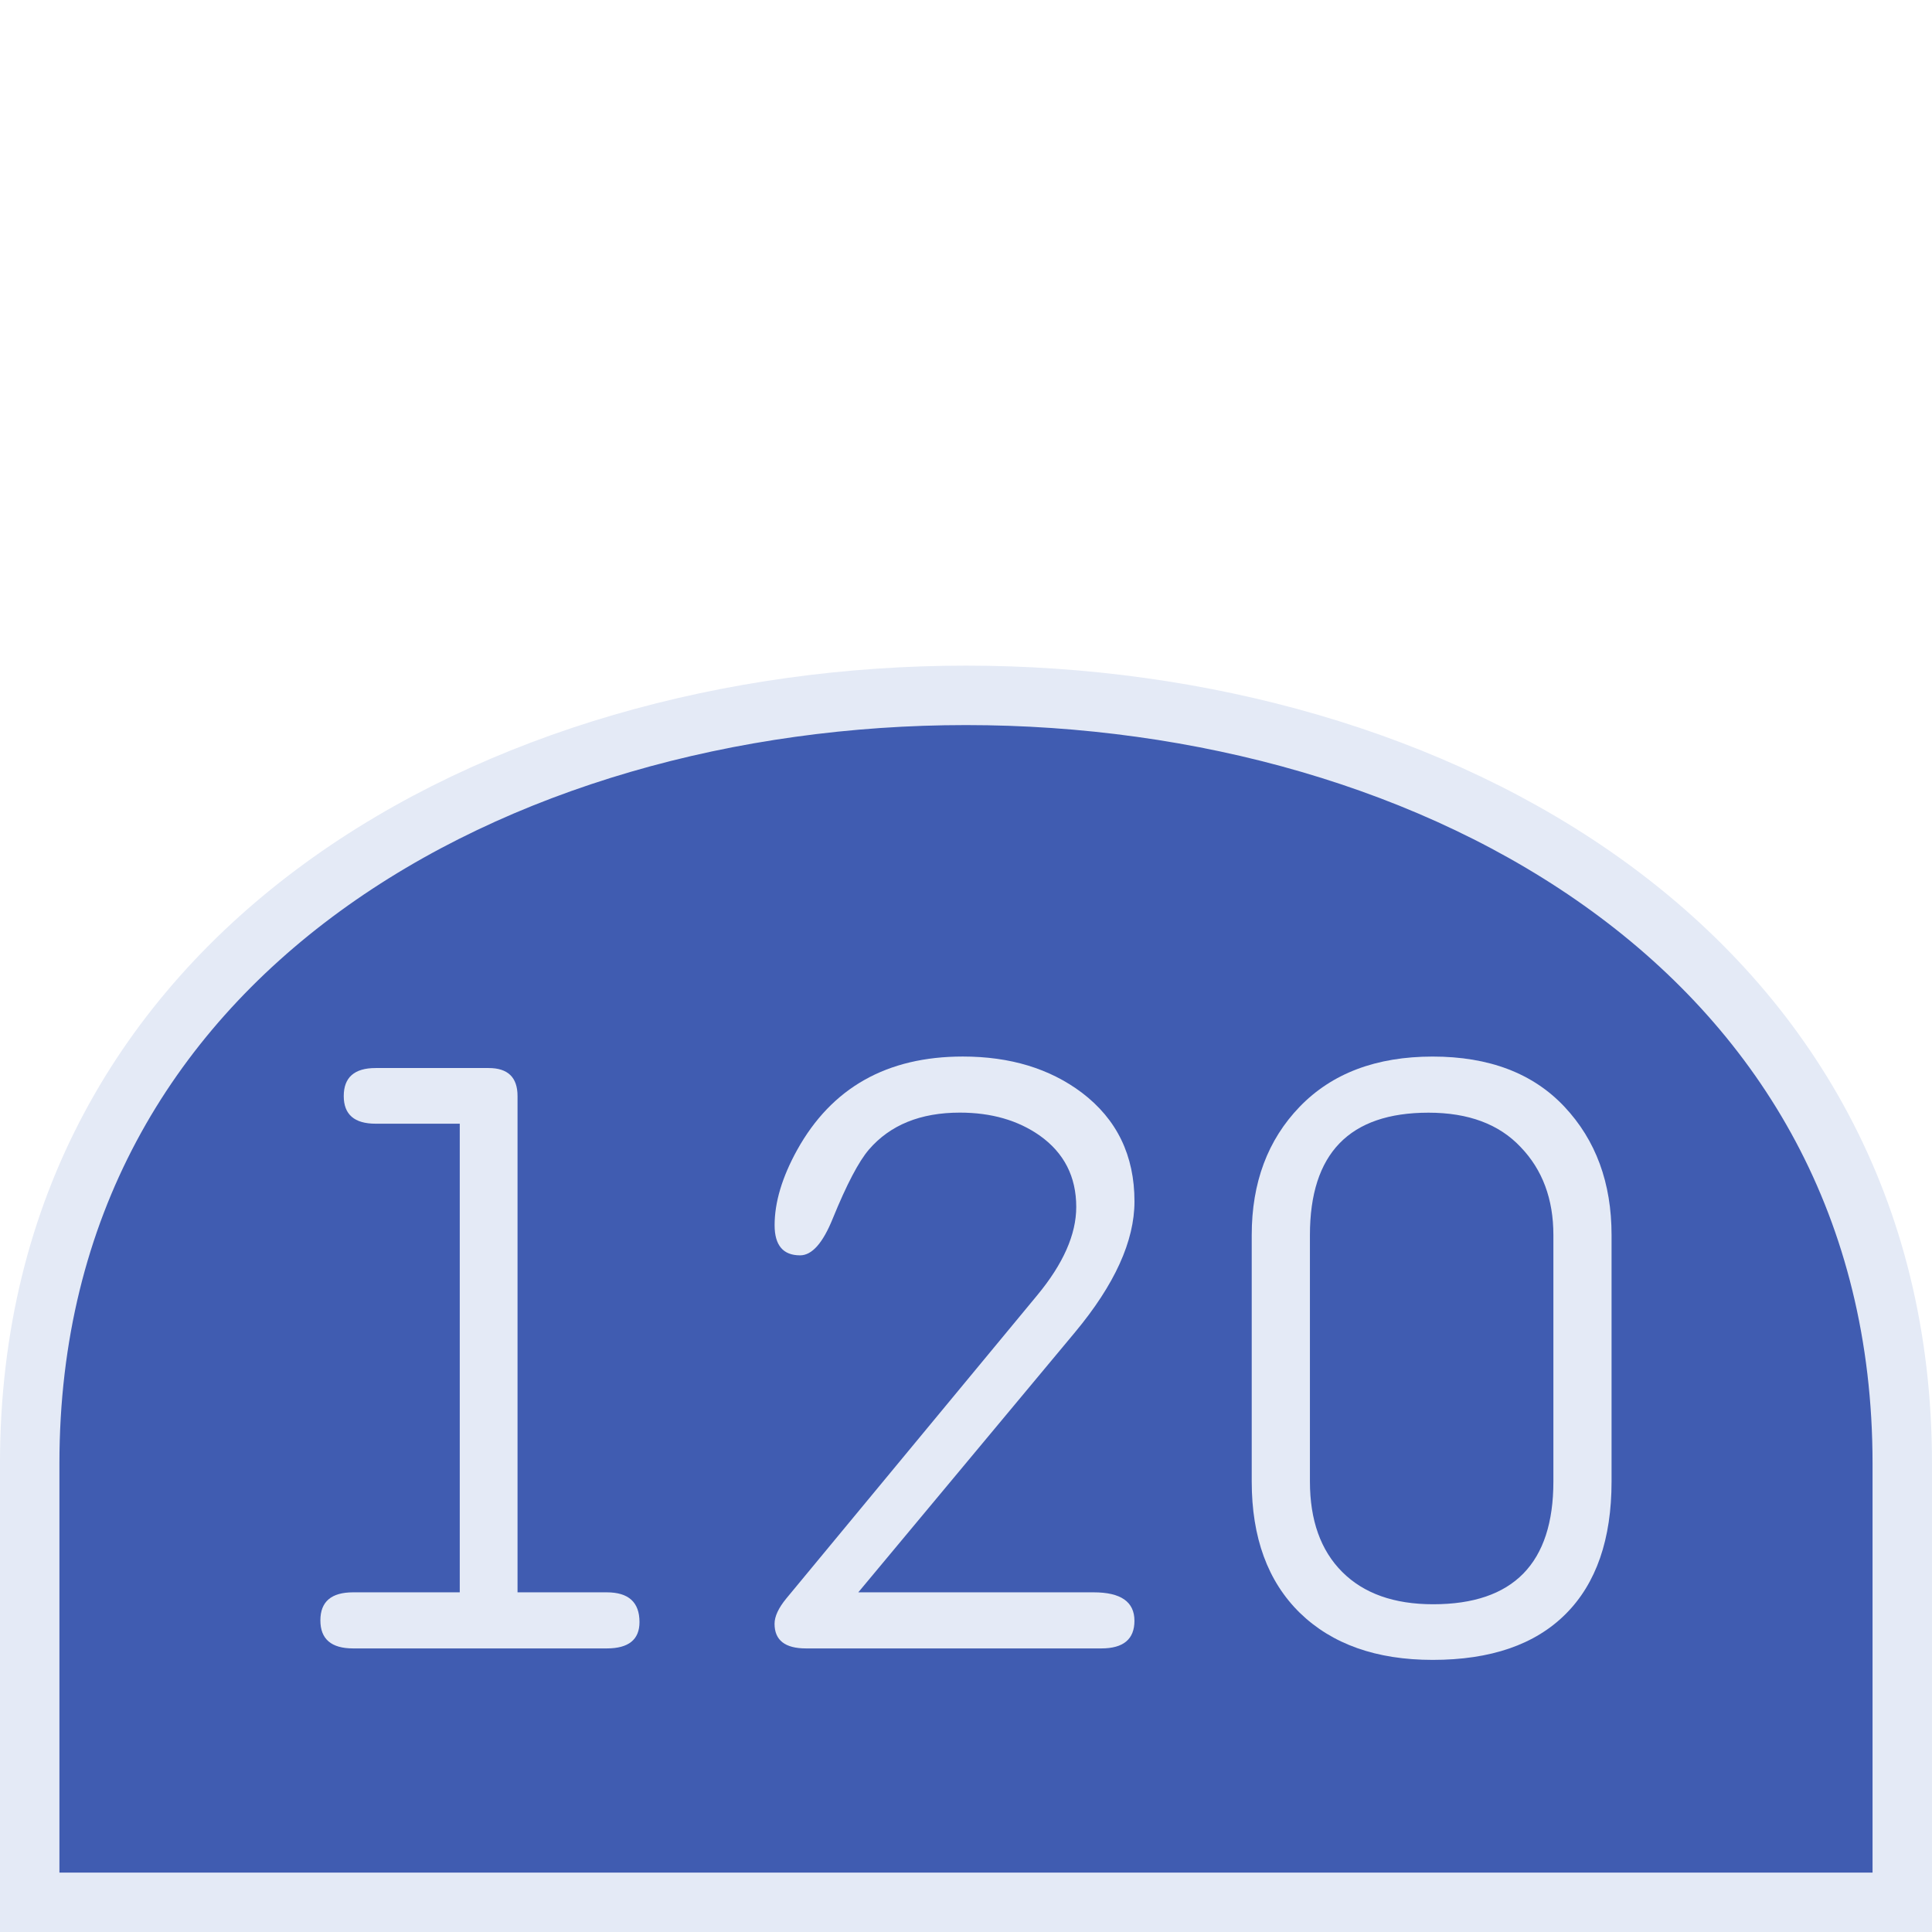 <?xml version="1.0" encoding="UTF-8" standalone="no"?>
<svg
   xmlns:dc="http://purl.org/dc/elements/1.1/"
   xmlns:cc="http://creativecommons.org/ns#"
   xmlns:rdf="http://www.w3.org/1999/02/22-rdf-syntax-ns#"
   xmlns:svg="http://www.w3.org/2000/svg"
   xmlns="http://www.w3.org/2000/svg"
   id="svg2"
   version="1.1"
   width="64"
   height="64">
  <defs
     id="defs6" />
  <rect
     style="fill:#405CB1;fill-opacity:0;stroke-width:6.4;stroke-linecap:round;stroke-linejoin:round;paint-order:markers stroke fill;stop-color:#E4EAF6"
     id="rect832"
     width="64"
     height="64"
     x="0"
     y="0" />
  <path
     style="font-style:normal;font-variant:normal;font-weight:normal;font-stretch:normal;font-size:30px;line-height:1.25;font-family:Roboto;font-variant-ligatures:normal;font-variant-caps:normal;font-variant-numeric:normal;font-feature-settings:normal;text-align:start;letter-spacing:0px;word-spacing:0px;writing-mode:lr-tb;text-anchor:start;fill:#405CB1;fill-opacity:1;stroke:#E4EAF6;stroke-width:1.969;stroke-linecap:butt;stroke-linejoin:miter;stroke-miterlimit:4;stroke-dasharray:none;stroke-opacity:1"
     d="m 0.984,63.016 h 62.031 c 0,0 0,-9.692 0,-14.539 0,-33.923 -62.031,-33.923 -62.031,0 0,4.846 0,14.539 0,14.539 z"
     id="path839" />
  <g
     transform="translate(15.227)"
     style="font-style:normal;font-variant:normal;font-weight:normal;font-stretch:normal;font-size:28.825px;line-height:1.25;font-family:saxMono;letter-spacing:0px;word-spacing:0px;fill:#E4EAF6;fill-opacity:1;stroke:none;stroke-width:0.721"
     id="texte"
     aria-label="120">
    <path
       id="path10"
       style="font-style:normal;font-variant:normal;font-weight:normal;font-stretch:normal;font-size:28.825px;line-height:1.25;font-family:saxMono;letter-spacing:0px;word-spacing:0px;fill:#E4EAF6;fill-opacity:1;stroke:none;stroke-width:0.721"
       d="M 0.003,52.748 V 37.224 H -2.784 q -1.056,0 -1.056,-0.915 0,-0.929 1.056,-0.929 h 3.744 q 0.957,0 0.957,0.929 v 16.439 h 2.956 q 1.084,0 1.084,0.985 0,0.873 -1.084,0.873 h -8.403 q -1.084,0 -1.084,-0.929 0,-0.929 1.084,-0.929 z" />
    <path
       id="path12"
       style="font-style:normal;font-variant:normal;font-weight:normal;font-stretch:normal;font-size:28.825px;line-height:1.25;font-family:saxMono;letter-spacing:0px;word-spacing:0px;fill:#E4EAF6;fill-opacity:1;stroke:none;stroke-width:0.721"
       d="m 13.205,52.748 h 7.797 q 1.351,0 1.351,0.943 0,0.915 -1.098,0.915 h -9.782 q -1.042,0 -1.042,-0.816 0,-0.366 0.394,-0.844 L 19.13,42.91 q 1.295,-1.562 1.295,-2.928 0,-1.506 -1.21,-2.365 -1.084,-0.76 -2.646,-0.76 -1.956,0 -3.012,1.224 -0.507,0.591 -1.196,2.28 -0.493,1.224 -1.084,1.224 -0.844,0 -0.844,-0.999 0,-1.14 0.746,-2.491 1.717,-3.096 5.489,-3.096 2.35,0 3.941,1.196 1.745,1.323 1.745,3.603 0,1.97 -1.97,4.335 z" />
    <path
       id="path14"
       style="font-style:normal;font-variant:normal;font-weight:normal;font-stretch:normal;font-size:28.825px;line-height:1.25;font-family:saxMono;letter-spacing:0px;word-spacing:0px;fill:#E4EAF6;fill-opacity:1;stroke:none;stroke-width:0.721"
       d="m 26.238,49.075 v -8.163 q 0,-2.604 1.59,-4.251 1.605,-1.661 4.405,-1.661 2.801,0 4.363,1.661 1.562,1.661 1.562,4.251 v 8.163 q 0,2.871 -1.52,4.391 -1.52,1.52 -4.405,1.52 -2.801,0 -4.405,-1.562 -1.59,-1.562 -1.59,-4.349 z m 9.993,0 v -8.163 q 0,-1.787 -1.084,-2.913 -1.07,-1.14 -3.054,-1.14 -3.927,0 -3.927,4.053 v 8.163 q 0,1.928 1.07,2.998 1.07,1.07 3.012,1.07 3.983,0 3.983,-4.068 z" />
  </g>
</svg>
